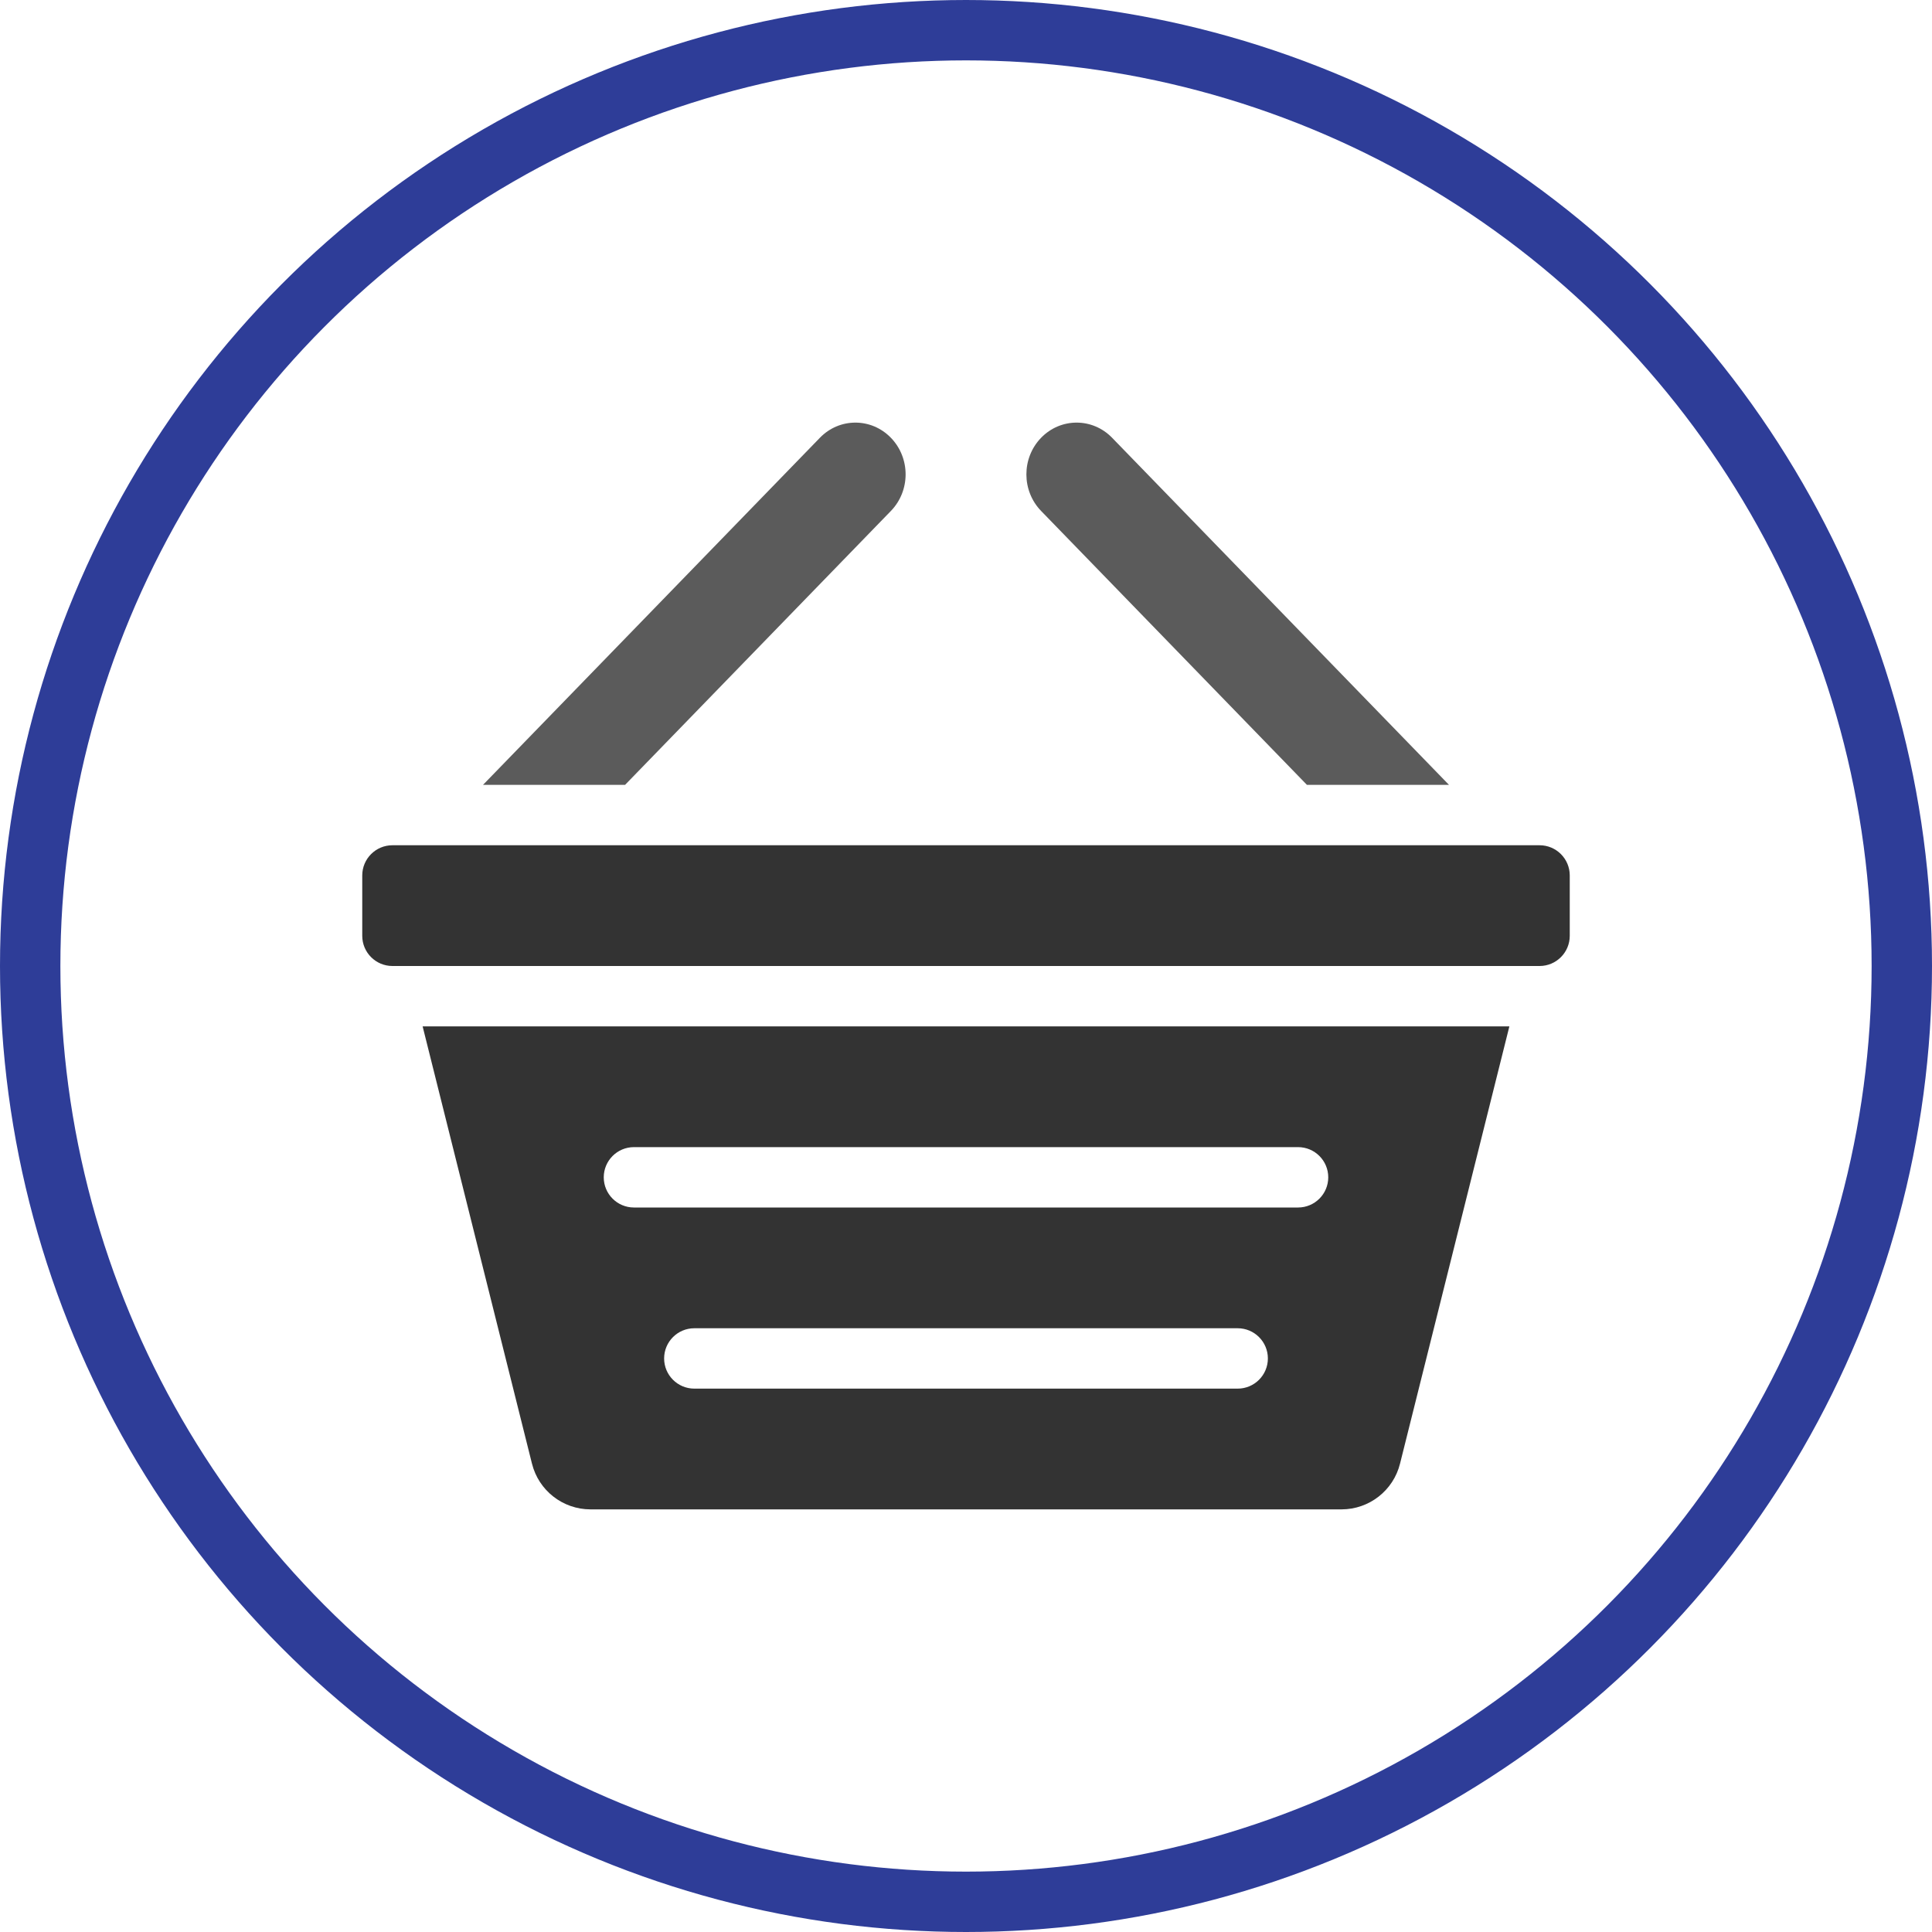 <svg version="1.1" xmlns="http://www.w3.org/2000/svg" xmlns:xlink="http://www.w3.org/1999/xlink" x="0px" y="0px" viewBox="0 0 32 32" style="enable-background:new 0 0 32 32;" xml:space="preserve"><circle cx="16" cy="16" r="14" fill="none" stroke="none"/><g><path d="M25.5,14h-19C6.224,14,6,14.224,6,14.5v1C6,15.776,6.224,16,6.5,16h19c0.276,0,0.5-0.224,0.5-0.5v-1
		C26,14.224,25.776,14,25.5,14z" fill-rule="evenodd" clip-rule="evenodd" fill="#333333"/><path d="M8.811,24.242C8.922,24.688,9.322,25,9.781,25h12.438c0.459,0,0.859-0.312,0.97-0.758L25,17H7L8.811,24.242z
		 M20.5,23h-9c-0.276,0-0.5-0.224-0.5-0.5s0.224-0.5,0.5-0.5h9c0.276,0,0.5,0.224,0.5,0.5S20.776,23,20.5,23z M10.5,19h11
		c0.276,0,0.5,0.224,0.5,0.5S21.776,20,21.5,20h-11c-0.276,0-0.5-0.224-0.5-0.5S10.224,19,10.5,19z" fill-rule="evenodd" clip-rule="evenodd" fill="#333333"/><path d="M14.756,7.251c0.325,0.335,0.325,0.877,0,1.212L10.353,13H8l5.58-5.749
		C13.905,6.916,14.431,6.916,14.756,7.251z M17.244,7.251c0.325-0.335,0.851-0.335,1.176,0L24,13h-2.353l-4.403-4.537
		C16.919,8.128,16.919,7.586,17.244,7.251z" opacity="0.8" fill-rule="evenodd" clip-rule="evenodd" fill="#333333" enable-background="new"/></g><circle cx="16" cy="16" r="15.5" fill="none" stroke="#2e3d98"/></svg>